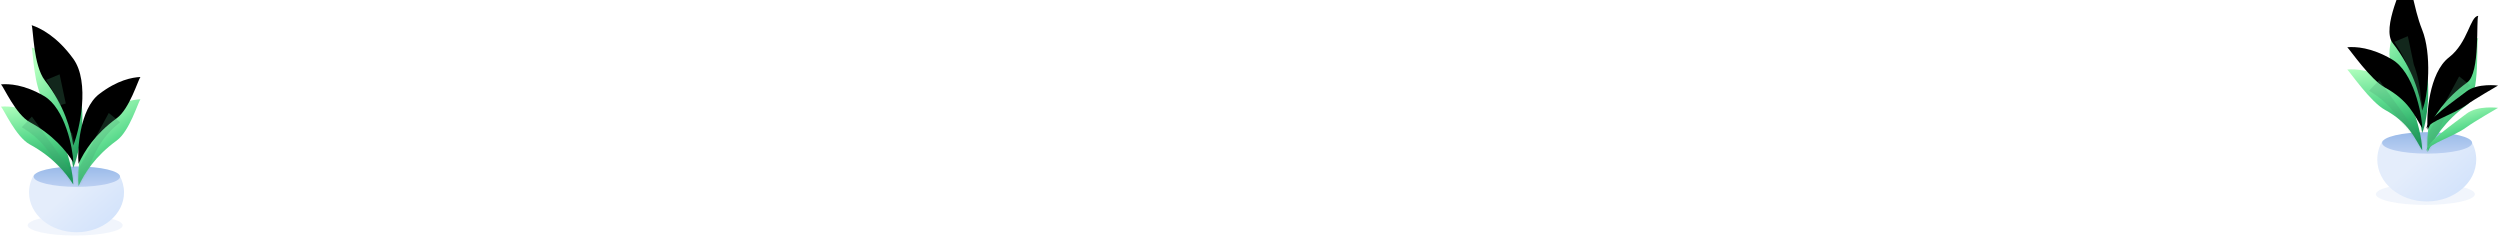 <?xml version="1.0" encoding="UTF-8"?>
<svg width="1122px" height="106px" viewBox="0 0 1122 106" version="1.1" xmlns="http://www.w3.org/2000/svg" xmlns:xlink="http://www.w3.org/1999/xlink">
    <!-- Generator: Sketch 50.2 (55047) - http://www.bohemiancoding.com/sketch -->
    <title>Group 34</title>
    <desc>Created with Sketch.</desc>
    <defs>
        <linearGradient x1="100%" y1="100%" x2="27.934%" y2="50%" id="linearGradient-1">
            <stop stop-color="#CEE0FB" offset="0%"></stop>
            <stop stop-color="#E4EDFB" offset="100%"></stop>
        </linearGradient>
        <path d="M40.846,0.995 C42.182,3.329 42.931,5.945 42.931,8.707 C42.931,18.568 33.387,26.563 21.613,26.563 C9.84,26.563 0.296,18.568 0.296,8.707 C0.296,5.784 1.134,3.025 2.621,0.59 C12.064,2.08 30.861,1.984 40.846,0.995 Z" id="path-2"></path>
        <linearGradient x1="50%" y1="0%" x2="50%" y2="100%" id="linearGradient-4">
            <stop stop-color="#99BAE9" offset="0%"></stop>
            <stop stop-color="#BCD0F2" offset="100%"></stop>
        </linearGradient>
        <path d="M19.985,0.295 C30.695,0.295 39.378,2.343 39.378,4.87 C39.378,7.396 30.695,9.444 19.985,9.444 C9.275,9.444 0.592,7.396 0.592,4.87 C0.592,2.343 9.275,0.295 19.985,0.295 Z" id="path-5"></path>
        <linearGradient x1="34.233%" y1="5.042%" x2="78.602%" y2="100%" id="linearGradient-7">
            <stop stop-color="#B1FFBE" offset="0%"></stop>
            <stop stop-color="#5CDB8E" offset="44.421%"></stop>
            <stop stop-color="#149654" offset="100%"></stop>
        </linearGradient>
        <path d="M18.949,54.306 C17.89,47 14.976,36.45 6.218,25.087 C1.058,18.393 1.041,2.093 0.296,0.295 C4.345,1.683 11.617,5.26 18.949,15.347 C26.634,25.921 21.759,47.485 18.949,54.306 Z" id="path-8"></path>
        <filter x="-50.5%" y="-21.3%" width="201.0%" height="142.6%" filterUnits="objectBoundingBox" id="filter-10">
            <feGaussianBlur stdDeviation="6.5" in="SourceAlpha" result="shadowBlurInner1"></feGaussianBlur>
            <feOffset dx="0" dy="-10" in="shadowBlurInner1" result="shadowOffsetInner1"></feOffset>
            <feComposite in="shadowOffsetInner1" in2="SourceAlpha" operator="arithmetic" k2="-1" k3="1" result="shadowInnerInner1"></feComposite>
            <feColorMatrix values="0 0 0 0 0.221   0 0 0 0 0.779   0 0 0 0 0.473  0 0 0 1 0" type="matrix" in="shadowInnerInner1"></feColorMatrix>
        </filter>
        <linearGradient x1="78.601%" y1="-9.302%" x2="90.361%" y2="88.816%" id="linearGradient-11">
            <stop stop-color="#B1FFBE" offset="0%"></stop>
            <stop stop-color="#5CDB8E" offset="44.421%"></stop>
            <stop stop-color="#149654" offset="100%"></stop>
        </linearGradient>
        <path d="M32.897,35.537 C29.625,30.32 23.844,23.251 13.329,17.518 C7.134,14.142 1.625,1.716 0.45,0.595 C4.007,0.298 10.763,0.59 19.759,5.827 C29.189,11.317 32.741,29.395 32.897,35.537 Z" id="path-12"></path>
        <filter x="-35.4%" y="-32.8%" width="170.9%" height="165.7%" filterUnits="objectBoundingBox" id="filter-14">
            <feGaussianBlur stdDeviation="6.5" in="SourceAlpha" result="shadowBlurInner1"></feGaussianBlur>
            <feOffset dx="0" dy="-10" in="shadowBlurInner1" result="shadowOffsetInner1"></feOffset>
            <feComposite in="shadowOffsetInner1" in2="SourceAlpha" operator="arithmetic" k2="-1" k3="1" result="shadowInnerInner1"></feComposite>
            <feColorMatrix values="0 0 0 0 0.221   0 0 0 0 0.779   0 0 0 0 0.473  0 0 0 1 0" type="matrix" in="shadowInnerInner1"></feColorMatrix>
        </filter>
        <path d="M0.558,39.499 C3.138,33.883 7.976,26.101 17.704,19.041 C23.434,14.883 27.305,1.802 28.329,0.535 C24.747,0.696 18.055,1.855 9.777,8.227 C1.098,14.905 -0.086,33.363 0.558,39.499 Z" id="path-15"></path>
        <filter x="-41.2%" y="-29.5%" width="182.4%" height="159.0%" filterUnits="objectBoundingBox" id="filter-17">
            <feGaussianBlur stdDeviation="6.5" in="SourceAlpha" result="shadowBlurInner1"></feGaussianBlur>
            <feOffset dx="0" dy="-10" in="shadowBlurInner1" result="shadowOffsetInner1"></feOffset>
            <feComposite in="shadowOffsetInner1" in2="SourceAlpha" operator="arithmetic" k2="-1" k3="1" result="shadowInnerInner1"></feComposite>
            <feColorMatrix values="0 0 0 0 0.221   0 0 0 0 0.779   0 0 0 0 0.473  0 0 0 1 0" type="matrix" in="shadowInnerInner1"></feColorMatrix>
        </filter>
        <path d="M42.548,1.048 C43.94,3.508 44.72,6.264 44.72,9.175 C44.72,19.567 34.778,27.991 22.514,27.991 C10.25,27.991 0.308,19.567 0.308,9.175 C0.308,6.095 1.182,3.188 2.73,0.622 C12.567,2.192 32.147,2.091 42.548,1.048 Z" id="path-18"></path>
        <path d="M20.818,0.311 C31.974,0.311 41.019,2.469 41.019,5.132 C41.019,7.794 31.974,9.952 20.818,9.952 C9.661,9.952 0.617,7.794 0.617,5.132 C0.617,2.469 9.661,0.311 20.818,0.311 Z" id="path-20"></path>
        <path d="M14.999,59.693 C13.901,52.109 10.881,41.157 1.801,29.36 C-3.547,22.412 7.284,2.348 6.511,0.482 C10.708,1.923 10.708,12.724 14.999,23.38 C19.29,34.036 17.912,52.613 14.999,59.693 Z" id="path-22"></path>
        <filter x="-66.0%" y="-19.4%" width="232.1%" height="138.8%" filterUnits="objectBoundingBox" id="filter-24">
            <feGaussianBlur stdDeviation="6.5" in="SourceAlpha" result="shadowBlurInner1"></feGaussianBlur>
            <feOffset dx="0" dy="-10" in="shadowBlurInner1" result="shadowOffsetInner1"></feOffset>
            <feComposite in="shadowOffsetInner1" in2="SourceAlpha" operator="arithmetic" k2="-1" k3="1" result="shadowInnerInner1"></feComposite>
            <feColorMatrix values="0 0 0 0 0.221   0 0 0 0 0.779   0 0 0 0 0.473  0 0 0 1 0" type="matrix" in="shadowInnerInner1"></feColorMatrix>
        </filter>
        <path d="M34.103,36.892 C30.711,31.476 28.242,24.641 17.341,18.69 C10.92,15.184 1.684,1.782 0.466,0.618 C4.154,0.309 11.158,0.613 20.483,6.049 C30.259,11.748 33.941,30.516 34.103,36.892 Z" id="path-25"></path>
        <filter x="-34.2%" y="-31.6%" width="168.4%" height="163.3%" filterUnits="objectBoundingBox" id="filter-27">
            <feGaussianBlur stdDeviation="6.5" in="SourceAlpha" result="shadowBlurInner1"></feGaussianBlur>
            <feOffset dx="0" dy="-10" in="shadowBlurInner1" result="shadowOffsetInner1"></feOffset>
            <feComposite in="shadowOffsetInner1" in2="SourceAlpha" operator="arithmetic" k2="-1" k3="1" result="shadowInnerInner1"></feComposite>
            <feColorMatrix values="0 0 0 0 0.221   0 0 0 0 0.779   0 0 0 0 0.473  0 0 0 1 0" type="matrix" in="shadowInnerInner1"></feColorMatrix>
        </filter>
        <path d="M0.579,51.62 C3.253,45.791 8.268,37.711 18.353,30.382 C24.293,26.065 22.228,1.837 23.29,0.521 C19.576,0.688 18.717,12.541 10.135,19.156 C1.138,26.089 -0.089,45.25 0.579,51.62 Z" id="path-28"></path>
        <filter x="-50.3%" y="-22.5%" width="200.6%" height="145.0%" filterUnits="objectBoundingBox" id="filter-30">
            <feGaussianBlur stdDeviation="6.5" in="SourceAlpha" result="shadowBlurInner1"></feGaussianBlur>
            <feOffset dx="0" dy="-10" in="shadowBlurInner1" result="shadowOffsetInner1"></feOffset>
            <feComposite in="shadowOffsetInner1" in2="SourceAlpha" operator="arithmetic" k2="-1" k3="1" result="shadowInnerInner1"></feComposite>
            <feColorMatrix values="0 0 0 0 0.221   0 0 0 0 0.779   0 0 0 0 0.473  0 0 0 1 0" type="matrix" in="shadowInnerInner1"></feColorMatrix>
        </filter>
        <path d="M0.089,19.904 C1.641,16.498 12.137,13.601 17.989,9.319 C21.437,6.796 32.156,0.618 32.156,0.618 C32.156,0.618 22.97,-0.61 17.989,3.254 C12.768,7.305 -0.299,16.182 0.089,19.904 Z" id="path-31"></path>
        <filter x="-35.9%" y="-59.1%" width="171.7%" height="218.1%" filterUnits="objectBoundingBox" id="filter-33">
            <feGaussianBlur stdDeviation="6.5" in="SourceAlpha" result="shadowBlurInner1"></feGaussianBlur>
            <feOffset dx="0" dy="-10" in="shadowBlurInner1" result="shadowOffsetInner1"></feOffset>
            <feComposite in="shadowOffsetInner1" in2="SourceAlpha" operator="arithmetic" k2="-1" k3="1" result="shadowInnerInner1"></feComposite>
            <feColorMatrix values="0 0 0 0 0.221   0 0 0 0 0.779   0 0 0 0 0.473  0 0 0 1 0" type="matrix" in="shadowInnerInner1"></feColorMatrix>
        </filter>
    </defs>
    <g id="Page-1" stroke="none" stroke-width="1" fill="none" fill-rule="evenodd">
        <g id="Home" transform="translate(-277, -5067)">
            <g id="customers" transform="translate(-30, 4769)">
                <g id="Group-19" transform="translate(307, 298)">
                    <g id="Group-34">
                        <g id="Plant" transform="translate(0, 21)">
                            <g id="Pot" transform="translate(12.139, 53.42)">
                                <path d="M21.613,22.135 C33.387,22.135 42.931,24.184 42.931,26.71 C42.931,29.237 33.387,31.285 21.613,31.285 C9.84,31.285 0.296,29.237 0.296,26.71 C0.296,24.184 9.84,22.135 21.613,22.135 Z" id="shadow" fill="#BBCFF2" opacity="0.2"></path>
                                <g id="Ellipse-2" transform="translate(0.592, 3.247)">
                                    <mask id="mask-3" fill="white">
                                        <use xlink:href="#path-2"></use>
                                    </mask>
                                    <use fill="url(#linearGradient-1)" xlink:href="#path-2"></use>
                                </g>
                                <g id="Ellipse-1" transform="translate(2.369, 0)">
                                    <mask id="mask-6" fill="white">
                                        <use xlink:href="#path-5"></use>
                                    </mask>
                                    <use fill="url(#linearGradient-4)" xlink:href="#path-5"></use>
                                </g>
                            </g>
                            <g id="leaves">
                                <g id="leaf">
                                    <g transform="translate(13.916, 0)">
                                        <g id="Shape-2">
                                            <mask id="mask-9" fill="white">
                                                <use xlink:href="#path-8"></use>
                                            </mask>
                                            <g>
                                                <use fill="url(#linearGradient-7)" fill-rule="evenodd" xlink:href="#path-8"></use>
                                                <use fill="black" fill-opacity="1" filter="url(#filter-10)" xlink:href="#path-8"></use>
                                            </g>
                                            <path d="M14.14,25.783 L11.736,14.446 L9.016,15.582 C11.167,18.846 12.86,22.177 14.14,25.783 Z M16.917,38.885 C17.354,43.411 17.417,48.456 17.154,54.237 L20.12,53.995 L16.917,38.885 Z" id="Shape-3" stroke="#489C71" stroke-width="3" fill-opacity="0" fill="#000000" opacity="0.5" style="mix-blend-mode: multiply;" mask="url(#mask-9)"></path>
                                        </g>
                                    </g>
                                    <g transform="translate(0, 26.267)">
                                        <g id="Shape-2">
                                            <mask id="mask-13" fill="white">
                                                <use xlink:href="#path-12"></use>
                                            </mask>
                                            <g>
                                                <use fill="url(#linearGradient-11)" fill-rule="evenodd" xlink:href="#path-12"></use>
                                                <use fill="black" fill-opacity="1" filter="url(#filter-14)" xlink:href="#path-12"></use>
                                            </g>
                                            <path d="M31.273,36.18 L33.887,34.759 L14.153,7.406 L12.124,9.544 C20.601,15.012 25.933,22.449 31.273,36.18 Z" id="Shape-3" stroke="#489C71" stroke-width="3" fill-opacity="0" fill="#000000" opacity="0.5" style="mix-blend-mode: multiply;" mask="url(#mask-13)"></path>
                                        </g>
                                    </g>
                                    <g transform="translate(34.689, 23.021)">
                                        <g id="Shape-2">
                                            <mask id="mask-16" fill="white">
                                                <use xlink:href="#path-15"></use>
                                            </mask>
                                            <g>
                                                <use fill="url(#linearGradient-7)" fill-rule="evenodd" xlink:href="#path-15"></use>
                                                <use fill="black" fill-opacity="1" filter="url(#filter-17)" xlink:href="#path-15"></use>
                                            </g>
                                            <path d="M1.265,39.845 C4.796,25.486 9.139,17.394 16.872,10.86 L14.584,9.001 L-1.512,38.773 L1.265,39.845 Z" id="Shape-3" stroke="#489C71" stroke-width="3" fill-opacity="0" fill="#000000" opacity="0.5" style="mix-blend-mode: multiply;" mask="url(#mask-16)"></path>
                                        </g>
                                    </g>
                                </g>
                            </g>
                        </g>
                        <g id="Plant" transform="translate(1053, 0)">
                            <g id="Pot" transform="translate(13, 59)">
                                <path d="M22.514,23.326 C34.778,23.326 44.72,25.484 44.72,28.147 C44.72,30.809 34.778,32.967 22.514,32.967 C10.25,32.967 0.308,30.809 0.308,28.147 C0.308,25.484 10.25,23.326 22.514,23.326 Z" id="shadow" fill="#BBCFF2" opacity="0.2"></path>
                                <g id="Ellipse-2" transform="translate(0.617, 3.421)">
                                    <mask id="mask-19" fill="white">
                                        <use xlink:href="#path-18"></use>
                                    </mask>
                                    <use fill="url(#linearGradient-1)" xlink:href="#path-18"></use>
                                </g>
                                <g id="Ellipse-1" transform="translate(2.467, 0)">
                                    <mask id="mask-21" fill="white">
                                        <use xlink:href="#path-20"></use>
                                    </mask>
                                    <use fill="url(#linearGradient-4)" xlink:href="#path-20"></use>
                                </g>
                            </g>
                            <g id="leaves">
                                <g id="leaf">
                                    <g transform="translate(19.07, 0)">
                                        <g id="Shape-2">
                                            <mask id="mask-23" fill="white">
                                                <use xlink:href="#path-22"></use>
                                            </mask>
                                            <g>
                                                <use fill="url(#linearGradient-7)" fill-rule="evenodd" xlink:href="#path-22"></use>
                                                <use fill="black" fill-opacity="1" filter="url(#filter-24)" xlink:href="#path-22"></use>
                                            </g>
                                            <path d="M13.031,44.604 L9.797,29.326 C11.495,33.877 12.544,38.837 13.031,44.604 Z M9.797,29.326 L7.469,18.326 L4.748,19.461 C6.833,22.63 8.504,25.859 9.797,29.326 Z M13.031,44.604 C13.408,49.066 13.449,54.012 13.194,59.625 L16.16,59.382 L13.031,44.604 Z" id="Shape-3" stroke="#489C71" stroke-width="3" fill-opacity="0" fill="#000000" opacity="0.5" style="mix-blend-mode: multiply;" mask="url(#mask-23)"></path>
                                        </g>
                                    </g>
                                    <g transform="translate(0, 30.586)">
                                        <g id="Shape-2">
                                            <mask id="mask-26" fill="white">
                                                <use xlink:href="#path-25"></use>
                                            </mask>
                                            <g>
                                                <use fill="url(#linearGradient-11)" fill-rule="evenodd" xlink:href="#path-25"></use>
                                                <use fill="black" fill-opacity="1" filter="url(#filter-27)" xlink:href="#path-25"></use>
                                            </g>
                                            <path d="M32.47,37.538 L35.086,36.118 L14.628,7.723 L12.597,9.86 C21.396,15.543 26.931,23.273 32.47,37.538 Z" id="Shape-3" stroke="#489C71" stroke-width="3" fill-opacity="0" fill="#000000" opacity="0.5" style="mix-blend-mode: multiply;" mask="url(#mask-26)"></path>
                                        </g>
                                    </g>
                                    <g transform="translate(35.96, 16.6)">
                                        <g id="Shape-2">
                                            <mask id="mask-29" fill="white">
                                                <use xlink:href="#path-28"></use>
                                            </mask>
                                            <g>
                                                <use fill="url(#linearGradient-7)" fill-rule="evenodd" xlink:href="#path-28"></use>
                                                <use fill="black" fill-opacity="1" filter="url(#filter-30)" xlink:href="#path-28"></use>
                                            </g>
                                            <path d="M1.258,51.965 C4.921,37.047 9.429,28.637 17.456,21.845 L15.167,19.987 L-1.519,50.895 L1.258,51.965 Z" id="Shape-3" stroke="#489C71" stroke-width="3" fill-opacity="0" fill="#000000" opacity="0.5" style="mix-blend-mode: multiply;" mask="url(#mask-29)"></path>
                                        </g>
                                        <g id="Shape-2" transform="translate(0, 31.183)">
                                            <mask id="mask-32" fill="white">
                                                <use xlink:href="#path-31"></use>
                                            </mask>
                                            <g>
                                                <use fill="url(#linearGradient-7)" fill-rule="evenodd" xlink:href="#path-31"></use>
                                                <use fill="black" fill-opacity="1" filter="url(#filter-33)" xlink:href="#path-31"></use>
                                            </g>
                                            <path d="" id="Shape-3" stroke="#489C71" stroke-width="3" fill-opacity="0" fill="#000000" opacity="0.5" style="mix-blend-mode: multiply;" mask="url(#mask-32)"></path>
                                        </g>
                                    </g>
                                </g>
                            </g>
                        </g>
                    </g>
                </g>
            </g>
        </g>
    </g>
</svg>